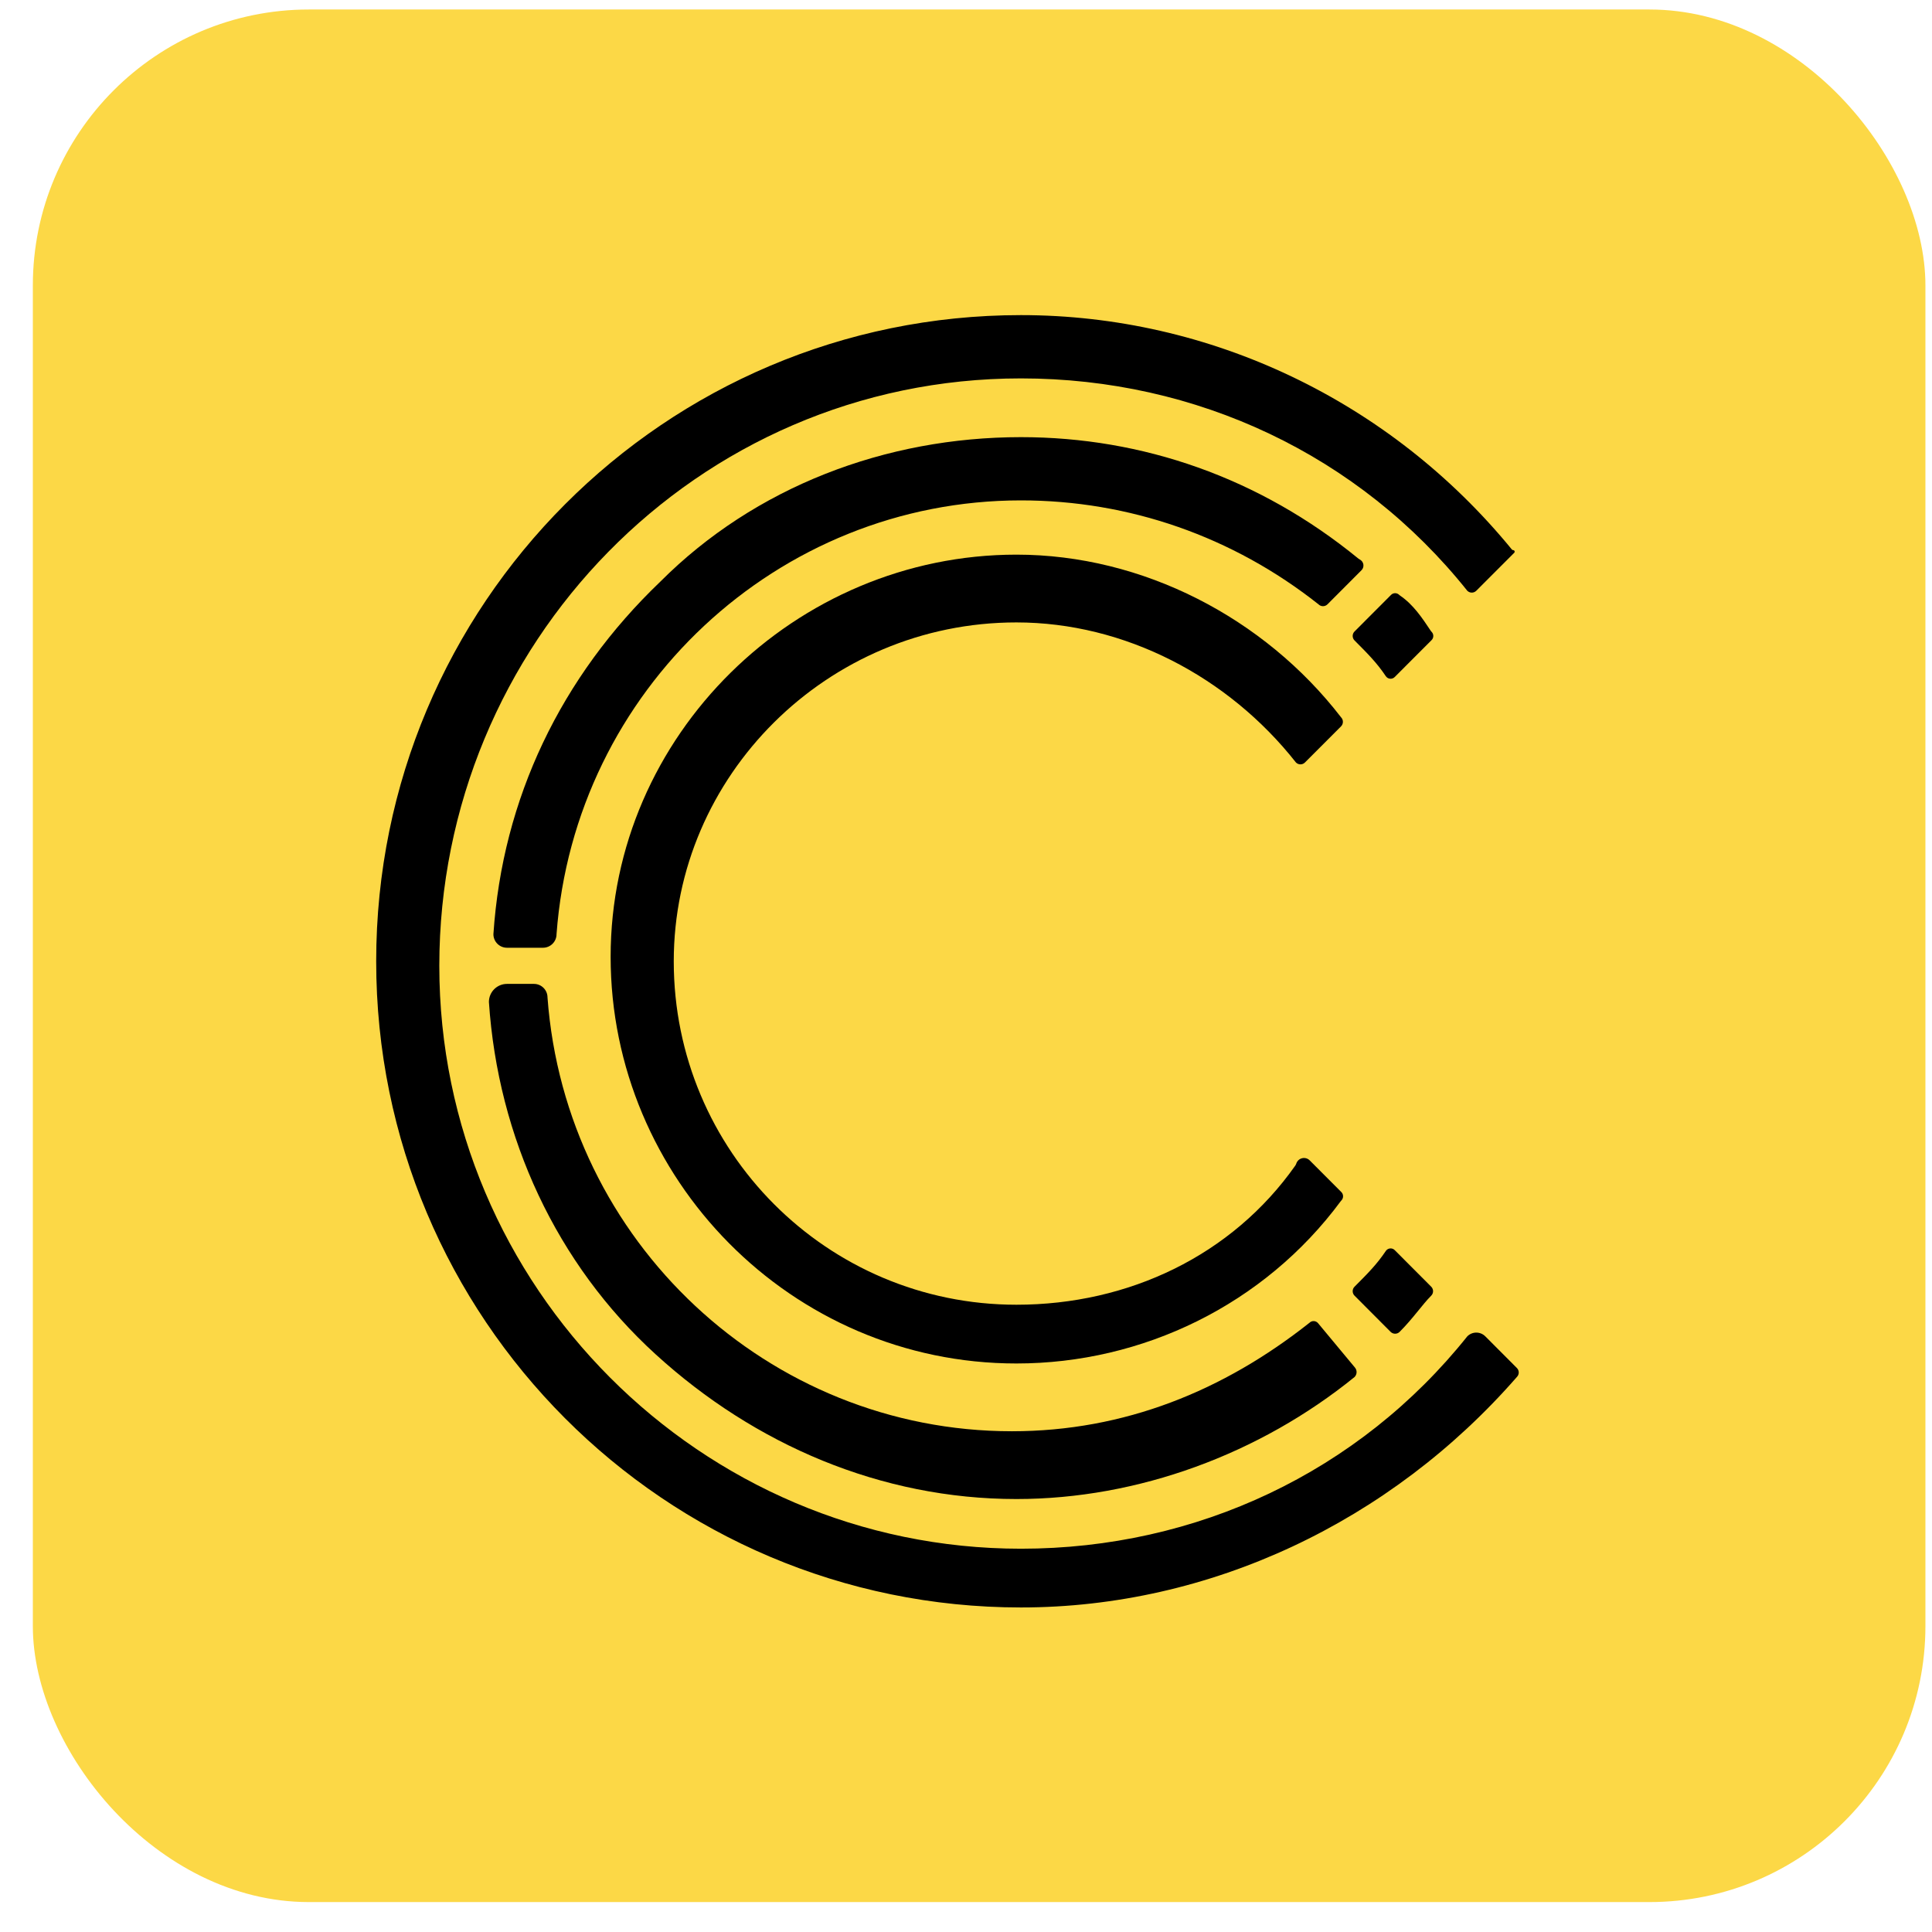 <svg width="49" height="49" viewBox="0 0 49 49" fill="none" xmlns="http://www.w3.org/2000/svg">
<rect x="0.833" y="0.241" width="48" height="48" rx="7" fill="#FCD846"/>
<path d="M34.486 14.19C34.474 14.184 34.464 14.177 34.454 14.169C31.942 12.114 28.974 11.087 25.893 11.087C22.462 11.087 19.146 12.348 16.745 14.754C14.229 17.161 12.743 20.255 12.514 23.693C12.514 23.883 12.668 24.037 12.858 24.037H13.771C13.961 24.037 14.115 23.883 14.115 23.693C14.572 17.505 19.718 12.691 25.893 12.691C28.637 12.691 31.267 13.608 33.44 15.327C33.503 15.39 33.605 15.39 33.668 15.327L34.53 14.463C34.613 14.381 34.59 14.242 34.486 14.19Z" fill="black"/>
<path d="M32.877 29.51C32.871 29.529 32.862 29.547 32.851 29.563C31.248 31.839 28.627 33.091 25.779 33.091C20.976 33.091 17.088 29.194 17.088 24.381C17.088 19.682 20.976 15.786 25.779 15.786C28.523 15.786 31.153 17.161 32.868 19.338C32.931 19.402 33.034 19.402 33.097 19.338L34.012 18.422C34.075 18.358 34.075 18.256 34.012 18.192C32.068 15.671 28.98 14.067 25.779 14.067C20.175 14.067 15.487 18.651 15.487 24.266C15.487 29.882 20.061 34.581 25.779 34.581C28.977 34.581 32.061 33.094 34.005 30.464C34.009 30.458 34.014 30.452 34.02 30.447C34.078 30.388 34.078 30.293 34.02 30.234L33.217 29.43C33.109 29.322 32.926 29.365 32.877 29.51Z" fill="black"/>
<path d="M36.309 16.025C36.302 16.018 36.296 16.011 36.29 16.003C36.067 15.667 35.843 15.333 35.51 15.106C35.502 15.101 35.495 15.095 35.488 15.088C35.43 15.03 35.337 15.03 35.28 15.088L34.355 16.015C34.291 16.078 34.291 16.181 34.355 16.244C34.694 16.584 34.921 16.812 35.147 17.149C35.152 17.157 35.158 17.164 35.165 17.171C35.223 17.229 35.316 17.229 35.373 17.171L36.309 16.234C36.366 16.176 36.366 16.083 36.309 16.025Z" fill="black"/>
<path d="M33.429 33.559C33.373 33.492 33.272 33.488 33.211 33.549C31.038 35.268 28.523 36.3 25.664 36.3C19.489 36.3 14.344 31.486 13.886 25.298C13.886 25.108 13.732 24.954 13.543 24.954H12.858C12.605 24.954 12.4 25.159 12.4 25.412C12.629 28.85 14.115 32.059 16.631 34.351C19.146 36.644 22.348 38.019 25.779 38.019C28.866 38.019 31.953 36.873 34.355 34.924C34.419 34.859 34.424 34.756 34.365 34.685L33.429 33.559Z" fill="black"/>
<path d="M35.373 31.706C35.316 31.648 35.223 31.648 35.165 31.706C35.158 31.712 35.152 31.72 35.147 31.728C34.921 32.065 34.694 32.293 34.355 32.633C34.291 32.696 34.291 32.799 34.355 32.862L35.269 33.779C35.333 33.842 35.435 33.842 35.498 33.779C35.841 33.435 36.07 33.091 36.298 32.862C36.362 32.799 36.362 32.696 36.298 32.633L35.373 31.706Z" fill="black"/>
<path d="M37.214 33.893C34.469 37.331 30.353 39.279 25.893 39.279C17.774 39.279 11.142 32.632 11.142 24.495C11.142 16.358 17.66 9.597 25.893 9.597C30.353 9.597 34.469 11.545 37.214 14.983C37.277 15.046 37.379 15.046 37.442 14.983L38.404 14.02C38.429 13.995 38.411 13.952 38.376 13.952C38.364 13.952 38.353 13.947 38.345 13.937C35.258 10.164 30.689 7.992 25.893 7.992C16.86 7.992 9.541 15.327 9.541 24.381C9.541 33.434 16.86 40.769 25.893 40.769C30.696 40.769 35.27 38.592 38.471 34.924C38.535 34.861 38.535 34.758 38.471 34.695L37.671 33.893C37.545 33.766 37.34 33.766 37.214 33.893Z" fill="black"/>
</svg>
